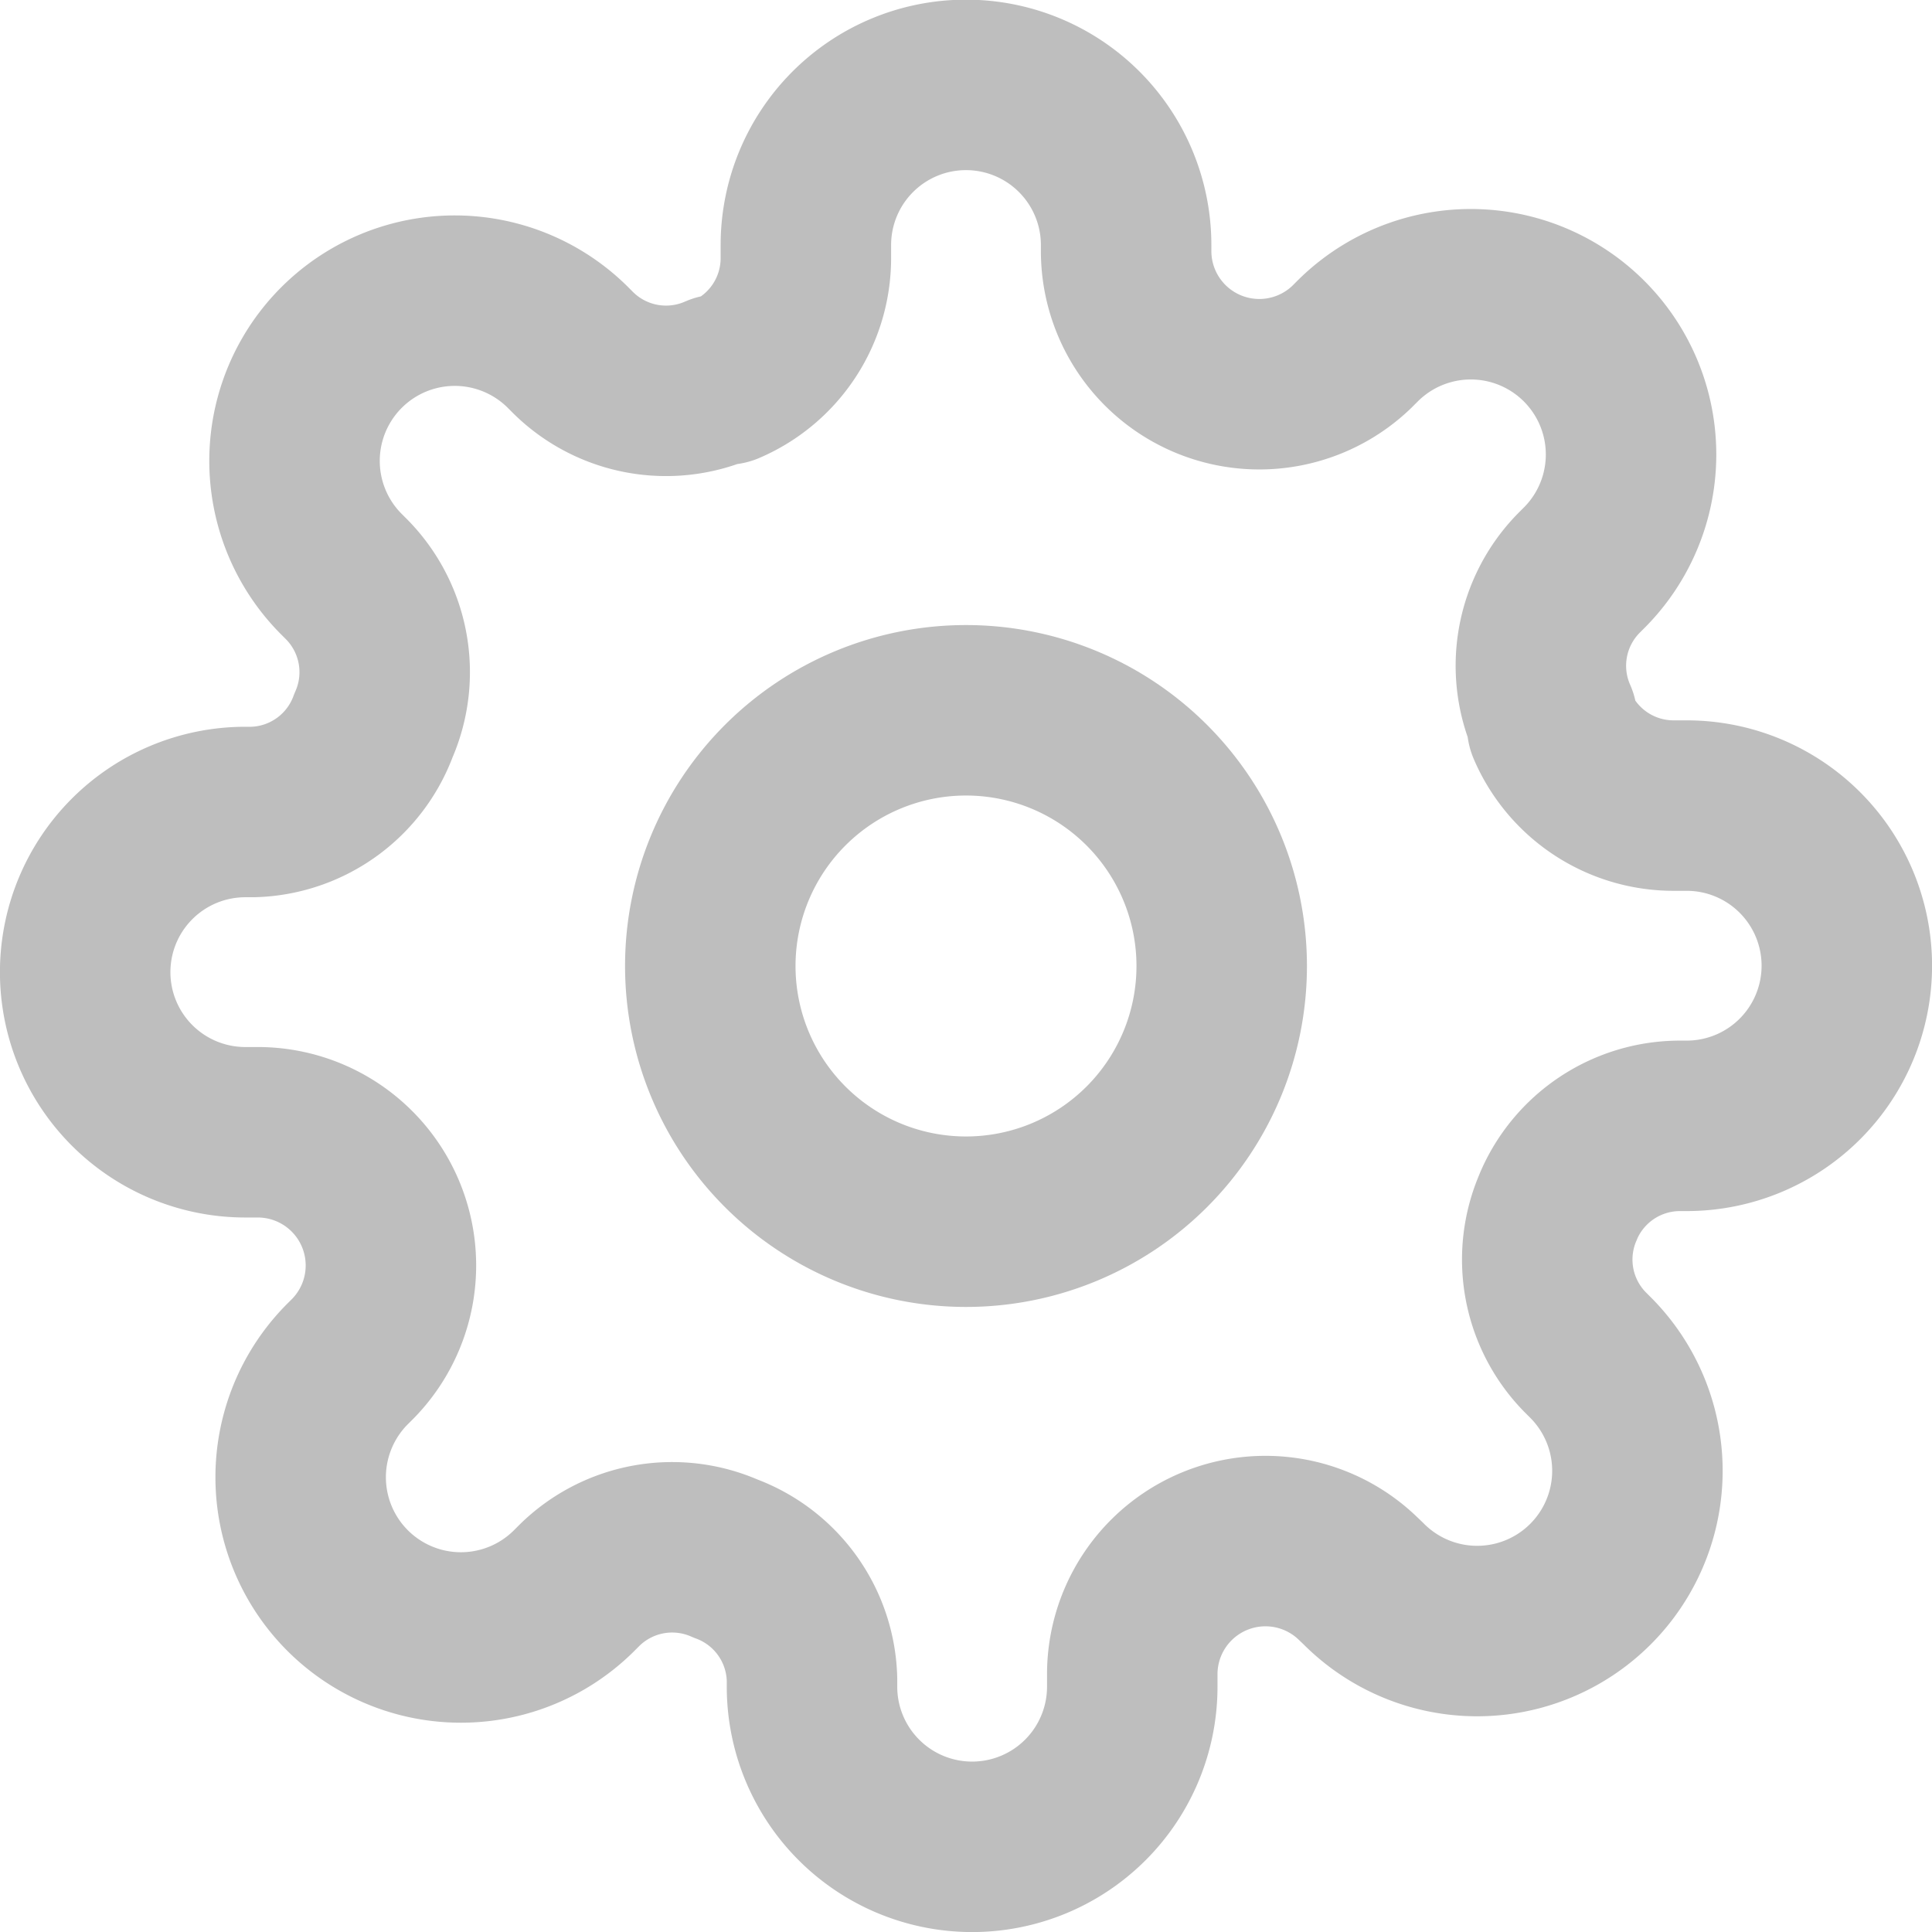 <svg id="Icon_feather-settings" data-name="Icon feather-settings" xmlns="http://www.w3.org/2000/svg" width="34" height="34" viewBox="0 0 34 34">
  <path id="Path_1627" data-name="Path 1627" d="M22.5,18A4.5,4.5,0,1,1,18,13.5,4.5,4.5,0,0,1,22.5,18Z" transform="translate(-1 -1)" fill="none" stroke="#bebebe" stroke-linecap="round" stroke-linejoin="round" stroke-width="3"/>
  <path id="Path_1628" data-name="Path 1628" d="M27.427,21.227a2.325,2.325,0,0,0,.465,2.565l.085.085a2.82,2.82,0,1,1-3.988,3.988L23.9,27.78a2.344,2.344,0,0,0-3.974,1.663v.24a2.818,2.818,0,0,1-5.636,0v-.127a2.325,2.325,0,0,0-1.522-2.128,2.325,2.325,0,0,0-2.565.465l-.085.085a2.82,2.82,0,1,1-3.988-3.988L6.22,23.9a2.344,2.344,0,0,0-1.663-3.974h-.24a2.818,2.818,0,0,1,0-5.636h.127a2.325,2.325,0,0,0,2.128-1.522,2.325,2.325,0,0,0-.465-2.565l-.085-.085a2.82,2.82,0,1,1,3.988-3.988l.085.085a2.325,2.325,0,0,0,2.565.465h.113a2.325,2.325,0,0,0,1.409-2.128v-.24a2.818,2.818,0,0,1,5.636,0v.127a2.344,2.344,0,0,0,3.974,1.663l.085-.085a2.82,2.82,0,1,1,3.988,3.988l-.085.085a2.325,2.325,0,0,0-.465,2.565v.113a2.325,2.325,0,0,0,2.128,1.409h.24a2.818,2.818,0,0,1,0,5.636h-.127a2.325,2.325,0,0,0-2.128,1.409Z" transform="translate(0 0)" fill="none" stroke="#bebebe" stroke-linecap="round" stroke-linejoin="round" stroke-width="3"/>
</svg>
